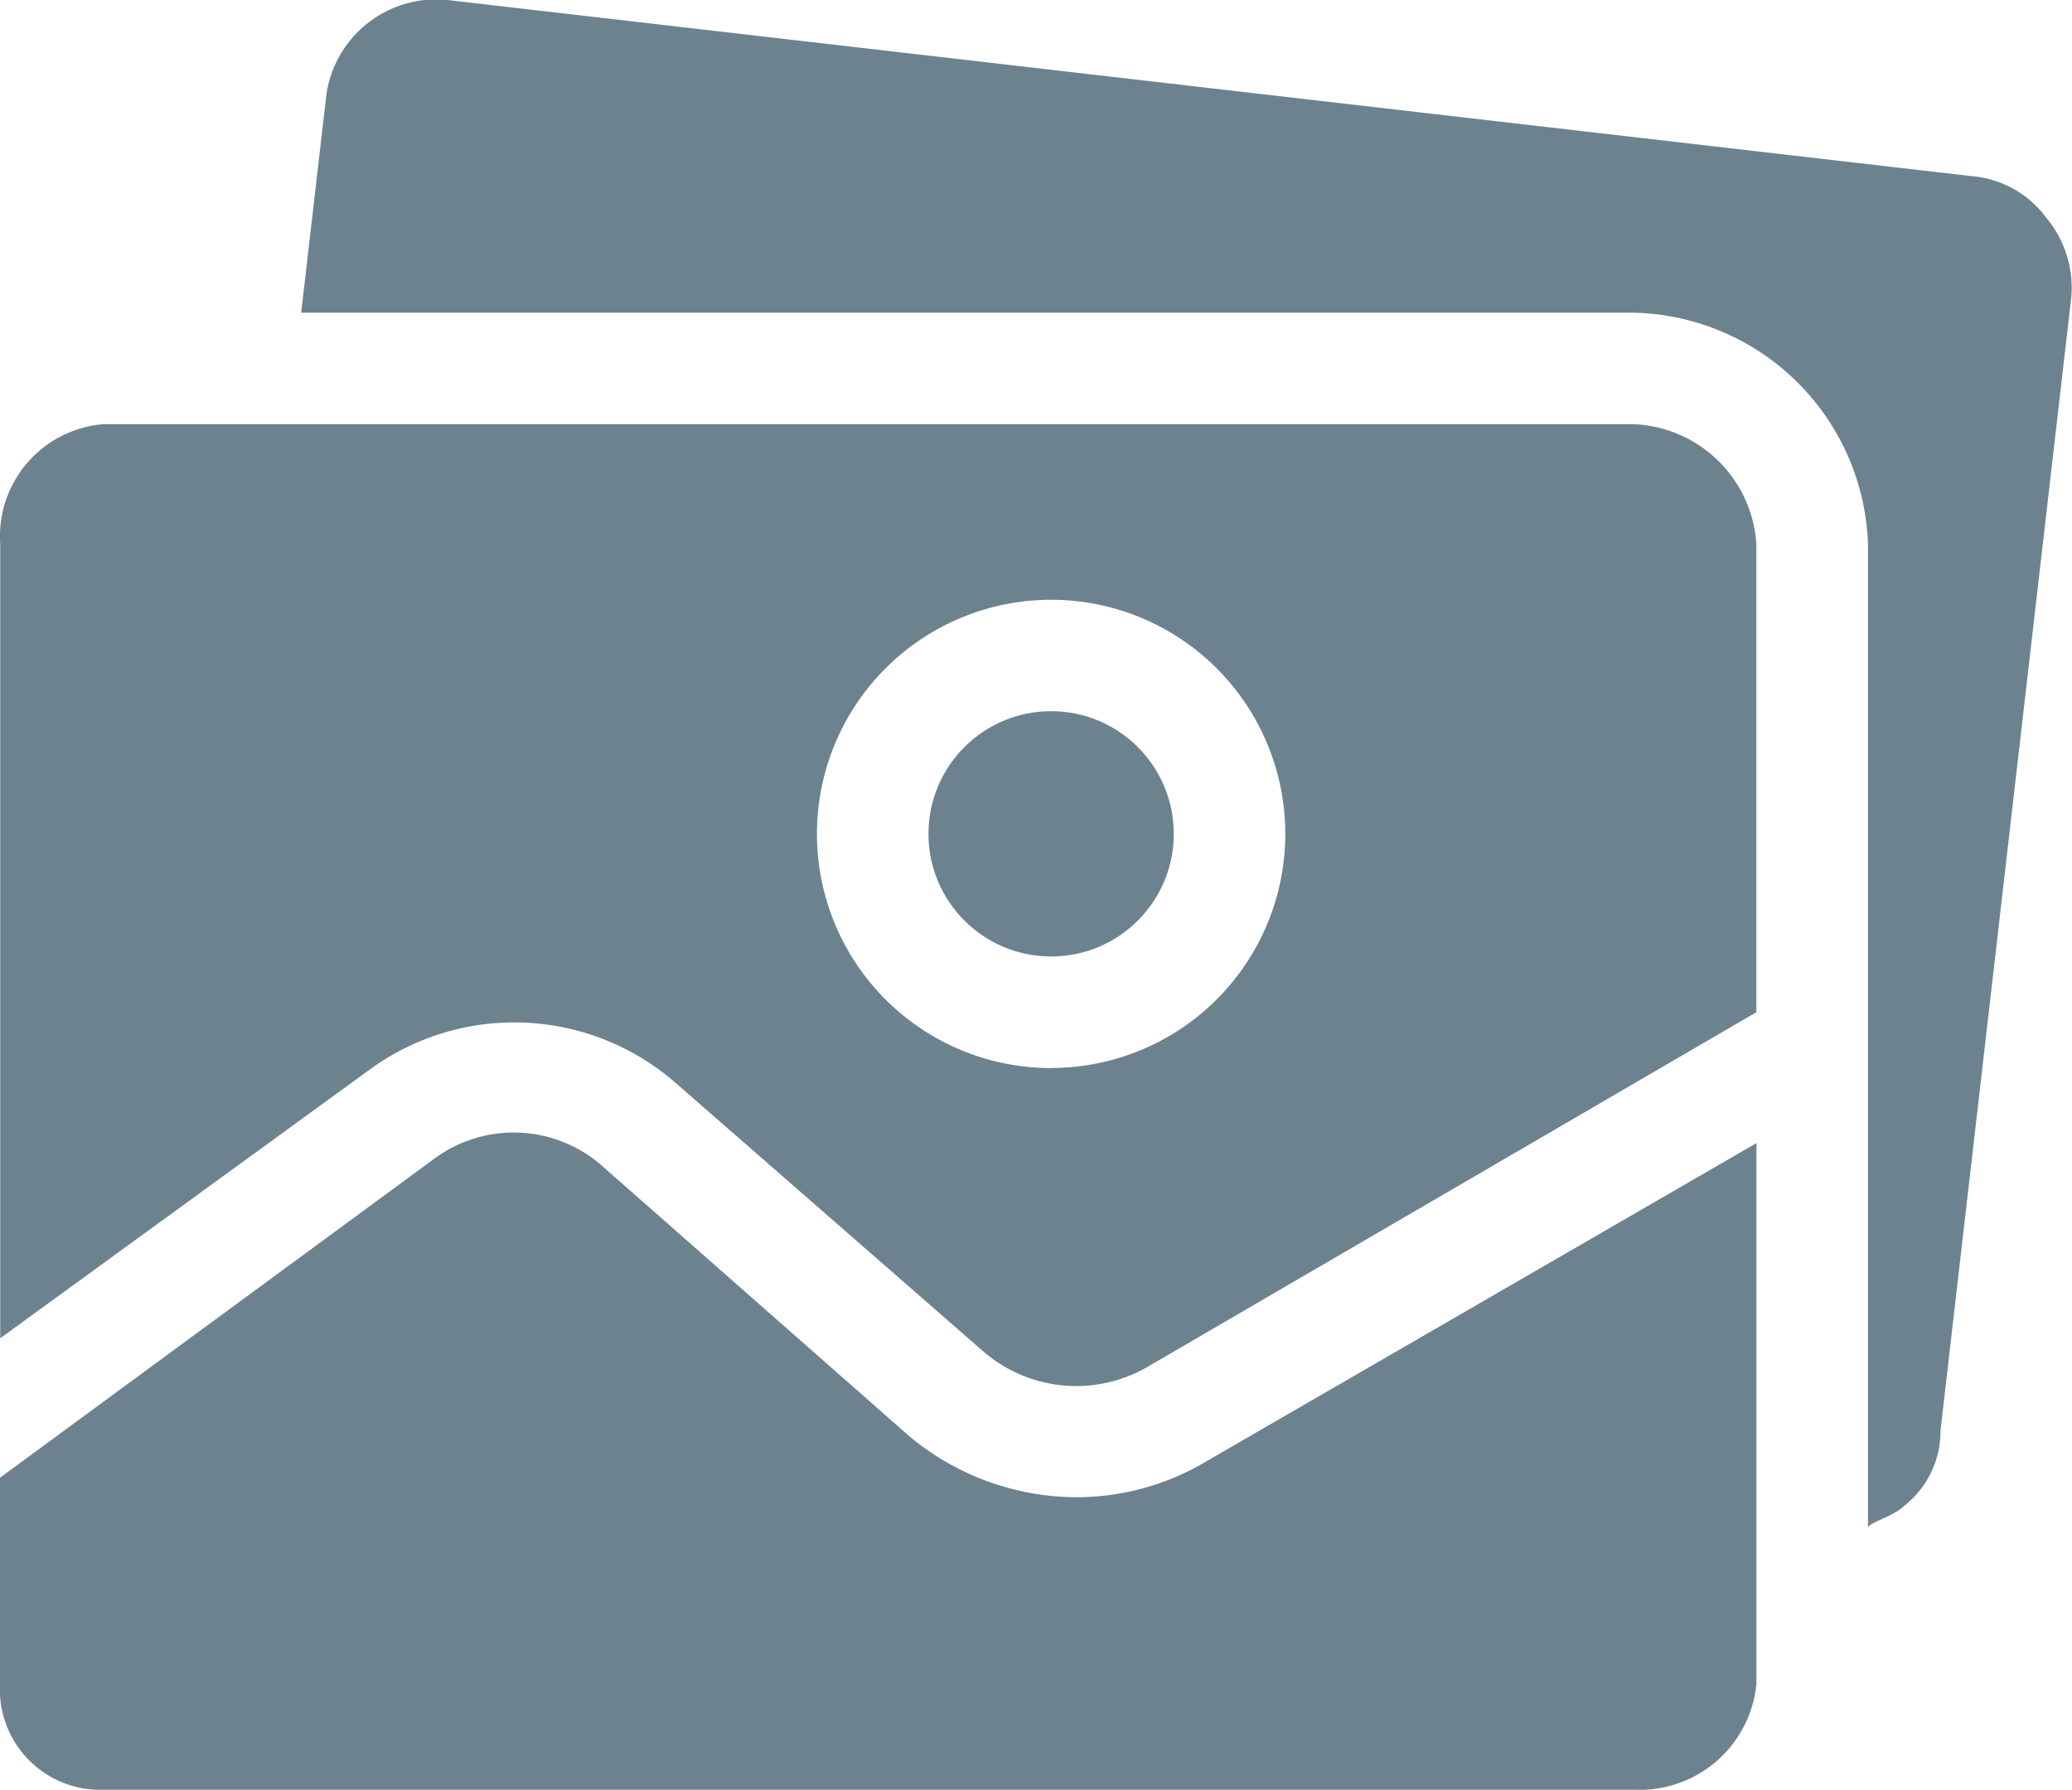 <svg xmlns="http://www.w3.org/2000/svg" width="20.625" height="17.82" viewBox="0 0 20.625 17.82">
  <g id="gallery" transform="translate(0 -26.403)">
    <g id="Group_27765" data-name="Group 27765" transform="translate(0 26.403)">
      <g id="Group_27764" data-name="Group 27764" transform="translate(0 0)">
        <path id="Path_29774" data-name="Path 29774" d="M10.685,242.272a2.609,2.609,0,0,1-1.637-.61L6.023,239a1.332,1.332,0,0,0-1.72-.083L0,242.078v2.053a1,1,0,0,0,.941,1.053c.028,0,.057,0,.085,0H16.263a1.168,1.168,0,0,0,1.221-1.054v-5.383l-5.467,3.163A2.525,2.525,0,0,1,10.685,242.272Z" transform="translate(0 -227.367)" fill="#6c838f"/>
        <circle id="Ellipse_4790" data-name="Ellipse 4790" cx="1.221" cy="1.221" r="1.221" transform="translate(9.242 7.08)" fill="#6c838f"/>
        <path id="Path_29775" data-name="Path 29775" d="M73.826,28.572a1.027,1.027,0,0,0-.749-.416L57.953,26.408a1.105,1.105,0,0,0-1.249.944l-.25,2.164H69.719a2.386,2.386,0,0,1,2.331,2.3v9.8c0-.056.25-.111.361-.222a.943.943,0,0,0,.361-.749l1.3-11.266A1.082,1.082,0,0,0,73.826,28.572Z" transform="translate(-53.456 -26.403)" fill="#6c838f"/>
        <path id="Path_29776" data-name="Path 29776" d="M16.291,105.9H1.057A1.12,1.12,0,0,0,.03,107.092V115l3.663-2.664a2.442,2.442,0,0,1,3.08.139l3.052,2.664a1.415,1.415,0,0,0,1.637.139l6.049-3.524v-4.662A1.276,1.276,0,0,0,16.291,105.9Zm-5.8,6.41a2.331,2.331,0,1,1,2.331-2.331A2.331,2.331,0,0,1,10.491,112.309Z" transform="translate(-0.028 -101.677)" fill="#6c838f"/>
      </g>
    </g>
  </g>
</svg>
